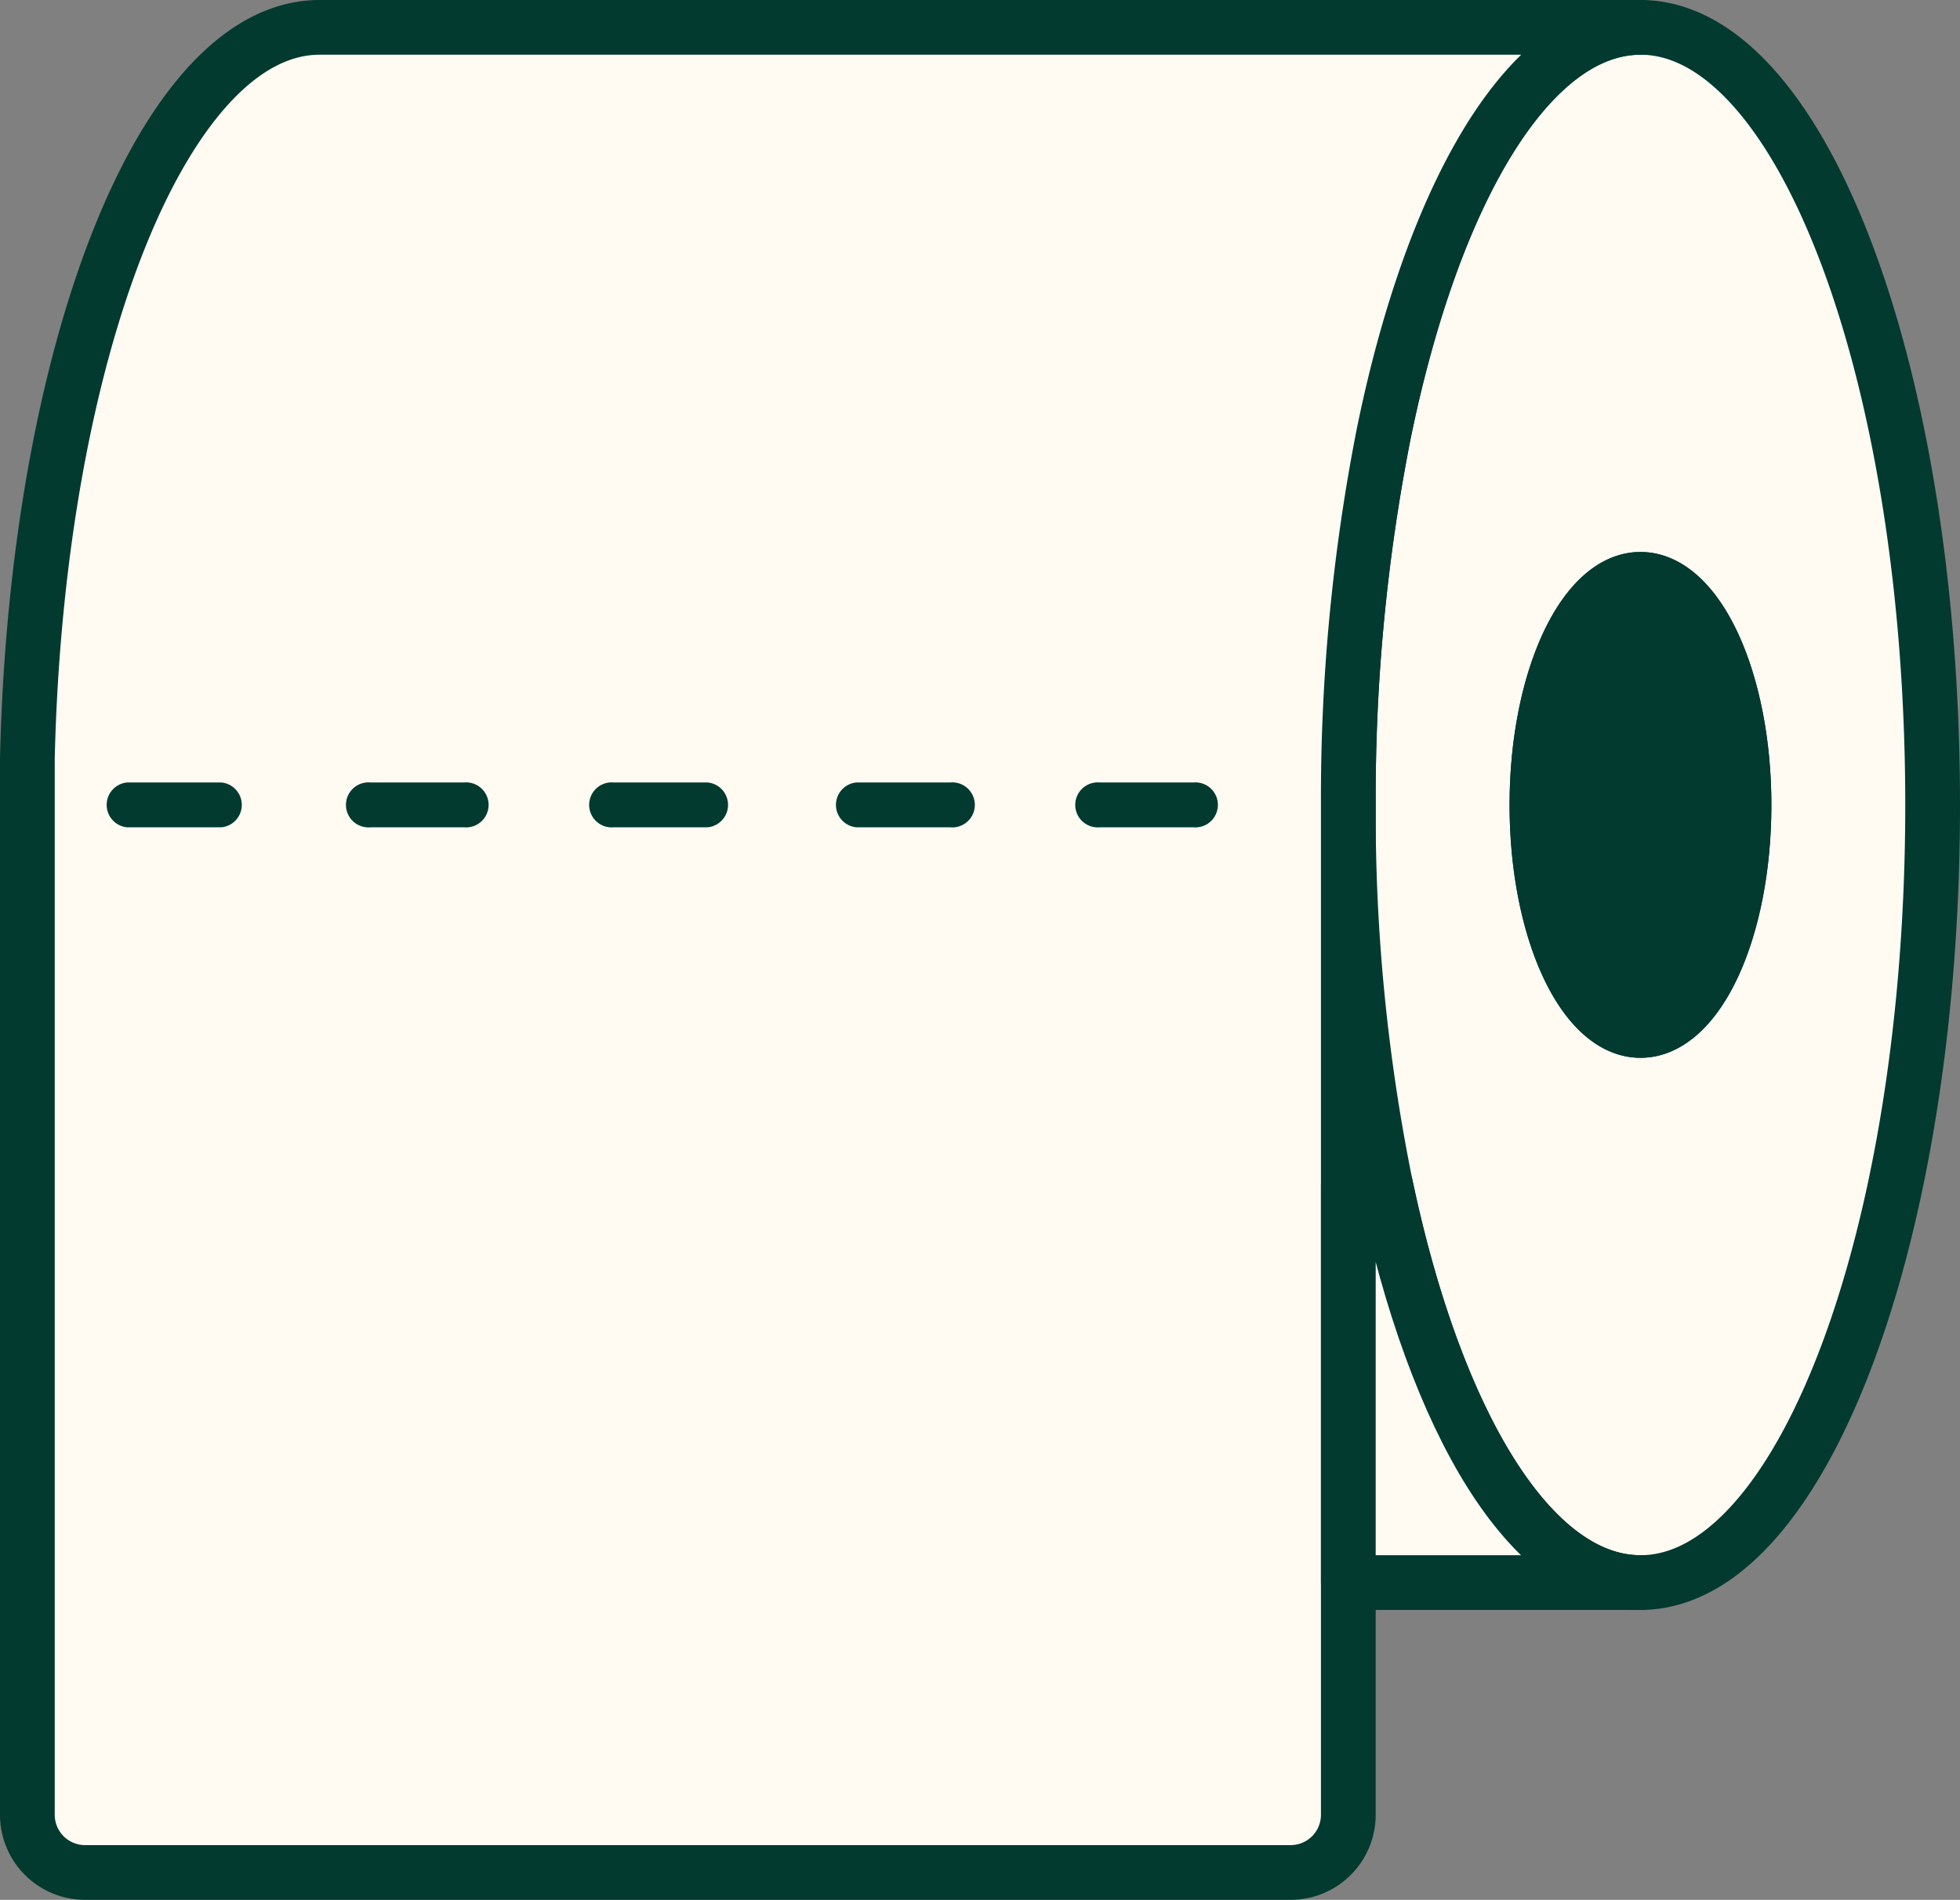 <svg xmlns="http://www.w3.org/2000/svg" viewBox="0 0 125.32 121.5"><rect x="0" y="0" width="125.32" height="121.5" fill="#808080" stroke="none"/><defs><style>.cls-1{fill:#fffbf3;}.cls-1,.cls-2{stroke:#023a2f;stroke-linecap:round;stroke-linejoin:round;stroke-width:3.5px;}.cls-2,.cls-3{fill:#023a2f;}</style></defs><g id="Layer_2" data-name="Layer 2"><g id="Livello_1" data-name="Livello 1"><path class="cls-1" d="M104.89,1.75c-7.09,0-13.27,10.54-16.43,26.05a120.32,120.32,0,0,0-2.25,23.68,119.68,119.68,0,0,0,2.38,24.31c3.2,15.17,9.3,25.42,16.3,25.42,10.32,0,18.68-22.27,18.68-49.73S115.21,1.75,104.89,1.75Zm0,64.15c-3.65,0-6.62-6.46-6.62-14.42s3-14.43,6.62-14.43,6.62,6.46,6.62,14.43S108.55,65.9,104.89,65.9Z"/><path class="cls-2" d="M111.51,51.48c0,8-3,14.42-6.62,14.42s-6.62-6.46-6.62-14.42,3-14.43,6.62-14.43S111.51,43.51,111.51,51.48Z"/><path class="cls-1" d="M104.89,1.75c-7.09,0-13.27,10.54-16.43,26.05a120.32,120.32,0,0,0-2.25,23.68v64.58a3.69,3.69,0,0,1-3.69,3.69H5.44a3.69,3.69,0,0,1-3.69-3.69V51.48c0-1,0-2,0-3C2.36,22.42,10.49,1.75,20.43,1.75Z"/><path class="cls-1" d="M104.89,101.21H86.21V75.79h2.38C91.79,91,97.89,101.21,104.89,101.21Z"/><path class="cls-3" d="M76.31,52.91h-6a1.44,1.44,0,1,1,0-2.87h6a1.44,1.44,0,1,1,0,2.87Zm-15.54,0h-6a1.44,1.44,0,0,1,0-2.87h6a1.44,1.44,0,1,1,0,2.87Zm-15.54,0h-6a1.44,1.44,0,1,1,0-2.87h6a1.44,1.44,0,0,1,0,2.87Zm-15.55,0h-6a1.44,1.44,0,1,1,0-2.87h6a1.44,1.44,0,1,1,0,2.87Zm-15.54,0h-6a1.44,1.44,0,0,1,0-2.87h6a1.44,1.44,0,0,1,0,2.87Z"/></g></g></svg>